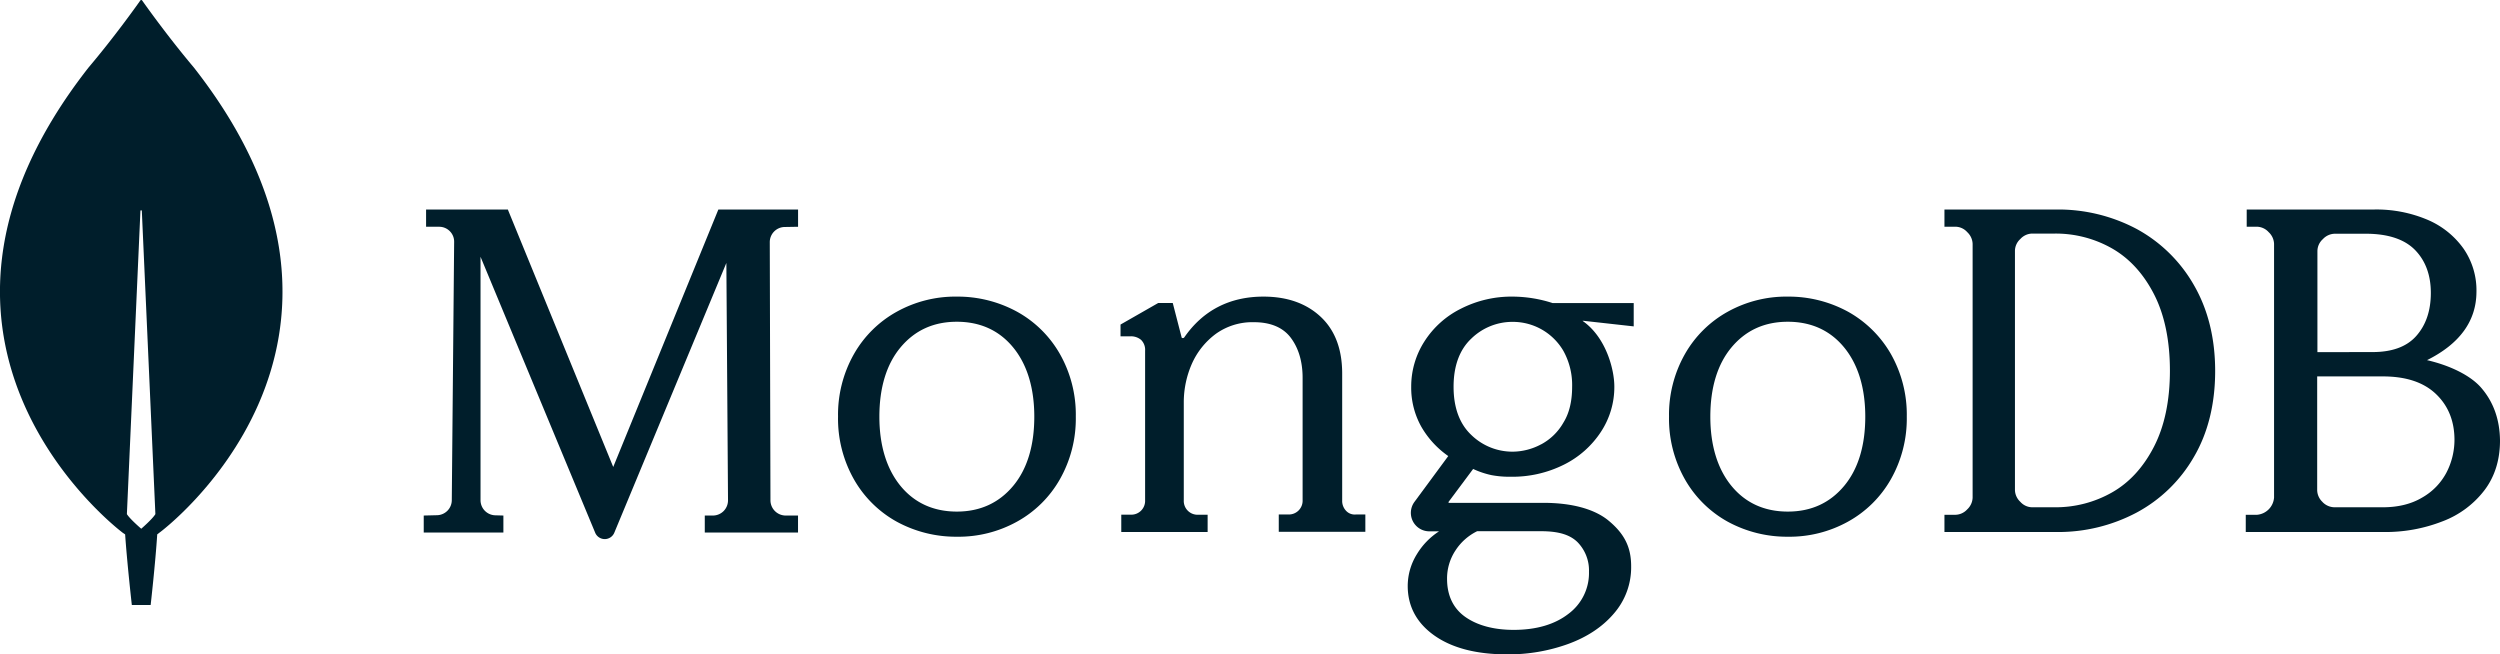 <svg id="Layer_1" data-name="Layer 1" xmlns="http://www.w3.org/2000/svg" viewBox="0 0 1062 278"><defs><style>.cls-1{fill:#001e2b;}</style></defs><path class="cls-1" d="M82.32,28.64C71.54,15.85,62.25,2.85,60.35.15a.48.48,0,0,0-.7,0c-1.9,2.7-11.18,15.7-22,28.49C-54.9,146.72,52.26,226.41,52.26,226.41l.9.6C54,239.3,56,257,56,257h8s2-17.6,2.79-30l.9-.7C67.74,226.41,174.91,146.72,82.32,28.64ZM60,224.61s-4.79-4.1-6.09-6.2v-.2L59.65,89.63a.3.3,0,0,1,.6,0L66,218.21v.2C64.75,220.51,60,224.61,60,224.61Z"/><path class="cls-1" d="M260.5,198.37,215.85,89.3l-.1-.3H181v7.33h5.61a6.33,6.33,0,0,1,4.5,1.91,6.27,6.27,0,0,1,1.81,4.52l-1,109.77a6.41,6.41,0,0,1-6.21,6.33L180,219v7.23h33.84V219l-3.5-.1a6.41,6.41,0,0,1-6.21-6.33V109.09l48.66,117.1a4.4,4.4,0,0,0,8.21,0L308.56,111.7l.7,100.83A6.44,6.44,0,0,1,303,219h-3.61v7.23H339V219h-5.41a6.49,6.49,0,0,1-6.3-6.33L327,102.86a6.43,6.43,0,0,1,6.21-6.43l5.81-.1V89H305.16Z"/><path class="cls-1" d="M571.87,217.05a6.07,6.07,0,0,1-1.71-4.43V158.7c0-10.27-3-18.31-9-24S547,126,536.73,126c-14.35,0-25.69,5.84-33.63,17.3a.76.76,0,0,1-.7.31.48.48,0,0,1-.5-.51l-3.71-14.38H492l-16,9.15v5h4.12a6.69,6.69,0,0,1,4.61,1.51,5.93,5.93,0,0,1,1.71,4.63v63.48a5.86,5.86,0,0,1-6.12,6.14h-4V226H513v-7.34h-4a5.86,5.86,0,0,1-6.13-6.14V170.47a40.77,40.77,0,0,1,3.42-15.9,31.9,31.9,0,0,1,10.24-12.78,26.6,26.6,0,0,1,16.16-4.92c7,0,12.35,2.21,15.66,6.64s5,10.16,5,17v51.91a5.85,5.85,0,0,1-6.13,6.13h-4v7.35H580v-7.35h-4A5,5,0,0,1,571.87,217.05Z"/><path class="cls-1" d="M907.55,97.21A71,71,0,0,0,873.79,89H826v7.31h4.68a6.79,6.79,0,0,1,5,2.3,7.12,7.12,0,0,1,2.29,5V211.38a7.12,7.12,0,0,1-2.29,5,7,7,0,0,1-5,2.3H826V226h47.79a71,71,0,0,0,33.76-8.21,61.63,61.63,0,0,0,24.39-23.64c6-10.21,9.06-22.53,9.06-36.55s-3.09-26.24-9.06-36.55A62.12,62.12,0,0,0,907.55,97.21Zm14.23,60.19c0,12.82-2.29,23.63-6.77,32.35S904.56,205,897.19,209.18a48.38,48.38,0,0,1-24.29,6.31h-9.66a6.8,6.8,0,0,1-5-2.31,7.08,7.08,0,0,1-2.29-5V106.53a6.86,6.86,0,0,1,2.29-5,7,7,0,0,1,5-2.31h9.66a48.38,48.38,0,0,1,24.29,6.31c7.37,4.21,13.34,10.72,17.82,19.43S921.78,144.68,921.78,157.4Z"/><path class="cls-1" d="M1054,164.71c-4.42-5.11-13-9.41-23-11.72,13.85-6.91,21-16.62,21-29.14a31.12,31.12,0,0,0-5.42-18.13,36,36,0,0,0-15.25-12.31A55.65,55.65,0,0,0,1008.5,89H954.4v7.31h4.32a6.89,6.89,0,0,1,5,2.3,7.09,7.09,0,0,1,2.3,5V211.38a7.93,7.93,0,0,1-7.32,7.31H954V226h58.72a66.45,66.45,0,0,0,24.79-4.51,40.26,40.26,0,0,0,17.87-13.22c4.41-5.8,6.62-12.92,6.62-21.13C1061.9,178.33,1059.29,170.82,1054,164.71Zm-67.35,48.57a7.07,7.07,0,0,1-2.31-5V159.9h27.91q14.74,0,22.58,7.51t7.83,19.53a30.33,30.33,0,0,1-3.41,13.82,26.3,26.3,0,0,1-10.34,10.62c-4.52,2.7-10.14,4.11-16.66,4.11H991.64A7.15,7.15,0,0,1,986.62,213.28Zm-2.21-63.69v-43a6.85,6.85,0,0,1,2.31-5,7.09,7.09,0,0,1,5-2.3H1005c9.53,0,16.56,2.4,21,7s6.62,10.72,6.62,18.13c0,7.61-2.11,13.72-6.22,18.33s-10.34,6.81-18.57,6.81Z"/><path class="cls-1" d="M432,132.39A52.58,52.58,0,0,0,406.5,126a51.23,51.23,0,0,0-25.5,6.39,47.15,47.15,0,0,0-18.23,18A52.24,52.24,0,0,0,356,177a52.24,52.24,0,0,0,6.77,26.65,47.15,47.15,0,0,0,18.23,18A52.58,52.58,0,0,0,406.5,228a51.23,51.23,0,0,0,25.5-6.39,47.09,47.09,0,0,0,18.23-18A52.24,52.24,0,0,0,457,177a52.24,52.24,0,0,0-6.77-26.65A47.09,47.09,0,0,0,432,132.39ZM439.37,177c0,12.28-3,22.26-9,29.44s-14,10.88-23.91,10.88-18-3.69-23.9-10.88-9-17.16-9-29.44,3-22.26,9-29.44,13.94-10.88,23.9-10.88,18,3.69,23.91,10.88S439.37,164.72,439.37,177Z"/><path class="cls-1" d="M785,132.39A52.58,52.58,0,0,0,759.5,126a51.23,51.23,0,0,0-25.5,6.39,47.15,47.15,0,0,0-18.23,18A52.24,52.24,0,0,0,709,177a52.24,52.24,0,0,0,6.77,26.65,47.15,47.15,0,0,0,18.23,18A52.58,52.58,0,0,0,759.5,228a51.23,51.23,0,0,0,25.5-6.39,47.09,47.09,0,0,0,18.23-18A52.24,52.24,0,0,0,810,177a52.24,52.24,0,0,0-6.77-26.65A47.77,47.77,0,0,0,785,132.39ZM792.37,177c0,12.28-3,22.26-9,29.44s-13.95,10.88-23.91,10.88-18-3.69-23.91-10.88-9-17.16-9-29.44,3-22.26,9-29.44,13.95-10.88,23.91-10.88,18,3.69,23.91,10.88S792.37,164.72,792.37,177Z"/><path class="cls-1" d="M642.64,126a47.25,47.25,0,0,0-22,5.11,38.85,38.85,0,0,0-15.55,13.94,35.36,35.36,0,0,0-5.61,19.25,33.93,33.93,0,0,0,4.31,17,38.67,38.67,0,0,0,11.43,12.43l-14.34,19.45a7.85,7.85,0,0,0,6.32,12.53h4.11a30.1,30.1,0,0,0-9.43,9.73A25.65,25.65,0,0,0,598,248.92c0,8.63,3.81,15.75,11.34,21.06s17.85,8,31,8a74.76,74.76,0,0,0,25.78-4.41c8-2.91,14.55-7.22,19.36-12.83a29.87,29.87,0,0,0,7.43-20.26c0-8.22-3-14-10-19.65-6-4.71-15.45-7.22-27.19-7.22H615.56a.39.39,0,0,1-.21-.1s-.1-.2,0-.3l10.44-14a36.41,36.41,0,0,0,7.72,2.61,40.38,40.38,0,0,0,8.13.7,49,49,0,0,0,22.67-5.11,40.1,40.1,0,0,0,15.75-13.94,34.61,34.61,0,0,0,5.71-19.25c0-7.42-3.61-21-13.44-27.87a.1.1,0,0,1,.1-.1l21.57,2.4v-9.92H659.49A55.7,55.7,0,0,0,642.64,126Zm12,62.76a25.88,25.88,0,0,1-12,3.11A25.08,25.08,0,0,1,625,184.76c-5-4.72-7.52-11.64-7.52-20.46S620,148.56,625,143.85a25,25,0,0,1,17.66-7.12,24.86,24.86,0,0,1,21.47,12.33,29.9,29.9,0,0,1,3.71,15.24c0,6.12-1.21,11.23-3.71,15.24A23.76,23.76,0,0,1,654.68,188.76Zm-27.19,36.9h27.19c7.52,0,12.34,1.51,15.55,4.71A17.16,17.16,0,0,1,675,242.91a21.59,21.59,0,0,1-8.73,17.85c-5.81,4.51-13.64,6.81-23.27,6.81-8.43,0-15.45-1.9-20.56-5.51s-7.73-9.13-7.73-16.14a21.6,21.6,0,0,1,3.61-12.14A23,23,0,0,1,627.49,225.66Z"/></svg>